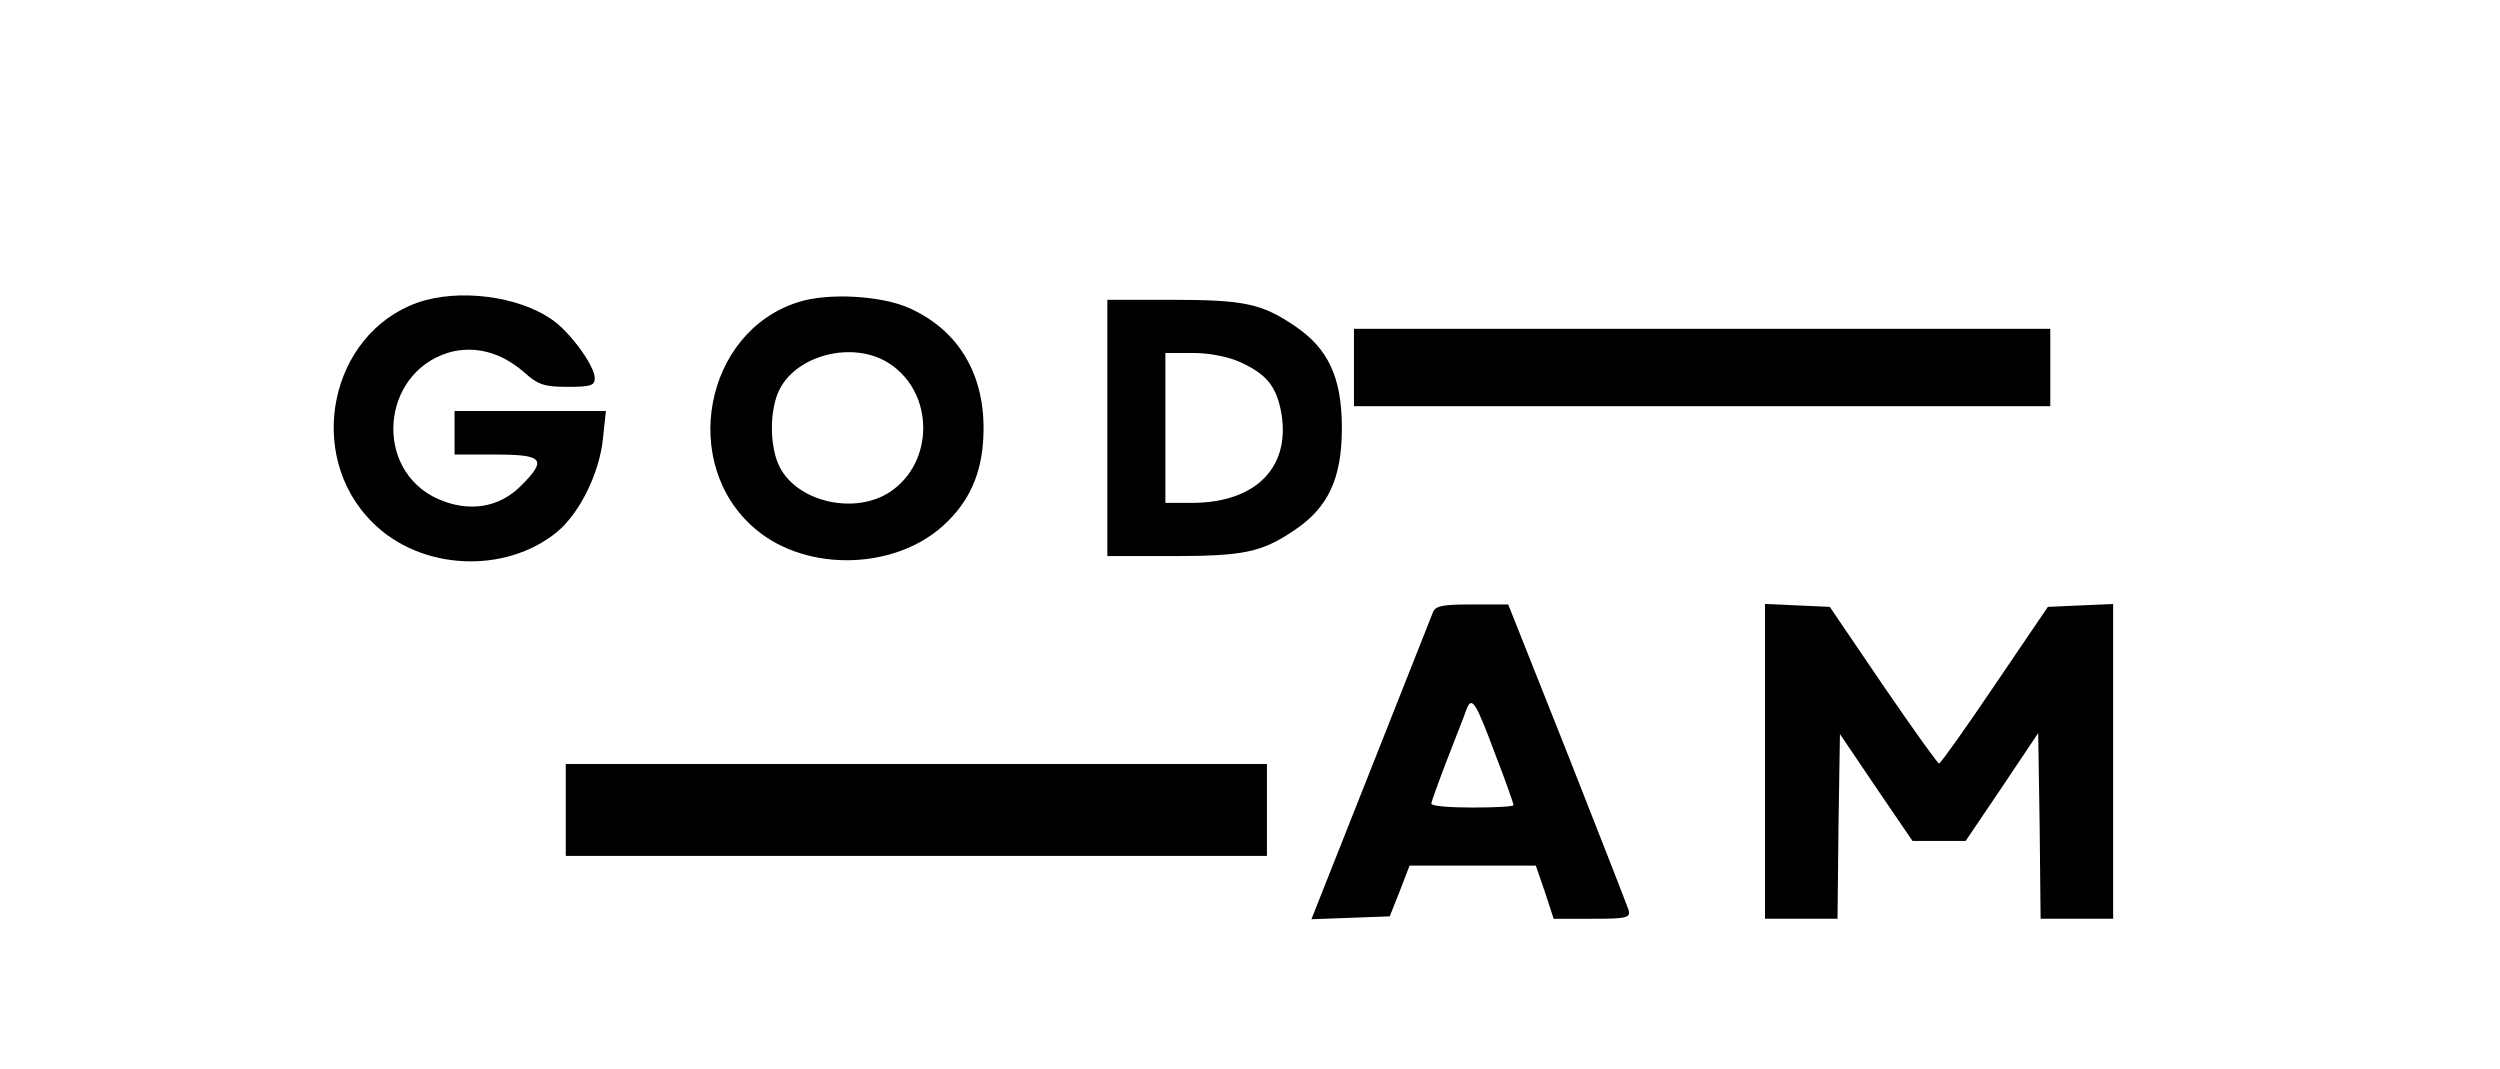 <?xml version="1.0" standalone="no"?>
<!DOCTYPE svg PUBLIC "-//W3C//DTD SVG 20010904//EN"
 "http://www.w3.org/TR/2001/REC-SVG-20010904/DTD/svg10.dtd">
<svg version="1.0" xmlns="http://www.w3.org/2000/svg"
 width="517pt" height="221pt" viewBox="0 0 517 221"
 preserveAspectRatio="xMidYMid meet">

<g transform="translate(0,221) scale(0.1,-0.1)"
fill="#000000" stroke="none">
<path d="M863 1584 c-181 -65 -233 -315 -93 -454 99 -100 275 -108 382 -20 47
39 88 122 95 194 l6 56 -157 0 -156 0 0 -45 0 -45 85 0 c99 0 107 -10 52 -65
-45 -45 -107 -55 -171 -27 -134 60 -119 260 22 303 53 15 108 1 156 -41 29
-26 42 -30 90 -30 48 0 56 3 56 18 0 25 -50 94 -87 120 -70 50 -195 66 -280
36z"/>
<path d="M1650 1585 c-194 -62 -245 -335 -89 -468 108 -93 298 -86 398 14 52
51 75 112 75 194 0 116 -55 204 -154 248 -58 26 -169 32 -230 12z m191 -128
c91 -61 91 -203 0 -264 -72 -48 -190 -22 -228 50 -21 40 -22 112 -4 155 33 78
157 110 232 59z"/>
<path d="M2290 1325 l0 -265 133 0 c150 0 186 8 253 53 71 47 99 108 99 212 0
104 -28 165 -99 212 -67 45 -103 53 -253 53 l-133 0 0 -265z m275 136 c52 -24
72 -47 83 -96 25 -118 -48 -195 -184 -195 l-54 0 0 155 0 155 58 0 c34 0 73
-8 97 -19z"/>
<path d="M2800 1450 l0 -80 720 0 720 0 0 80 0 80 -720 0 -720 0 0 -80z"/>
<path d="M2963 943 c-4 -10 -62 -157 -129 -326 l-122 -308 81 3 81 3 21 53 20
52 130 0 131 0 19 -55 18 -55 80 0 c71 0 79 2 75 18 -3 9 -60 155 -127 325
l-122 307 -75 0 c-62 0 -76 -3 -81 -17z m130 -295 c21 -54 37 -100 37 -103 0
-3 -38 -5 -85 -5 -47 0 -85 3 -85 8 0 4 15 45 33 92 18 47 37 94 40 104 11 27
19 14 60 -96z"/>
<path d="M3650 635 l0 -325 75 0 75 0 2 191 3 191 75 -111 75 -110 55 0 55 0
75 111 75 112 3 -192 2 -192 75 0 75 0 0 325 0 326 -67 -3 -68 -3 -110 -162
c-60 -89 -112 -162 -115 -162 -3 0 -55 73 -116 162 l-110 162 -67 3 -67 3 0
-326z"/>
<path d="M1170 535 l0 -95 725 0 725 0 0 95 0 95 -725 0 -725 0 0 -95z"/>
</g>
</svg>
